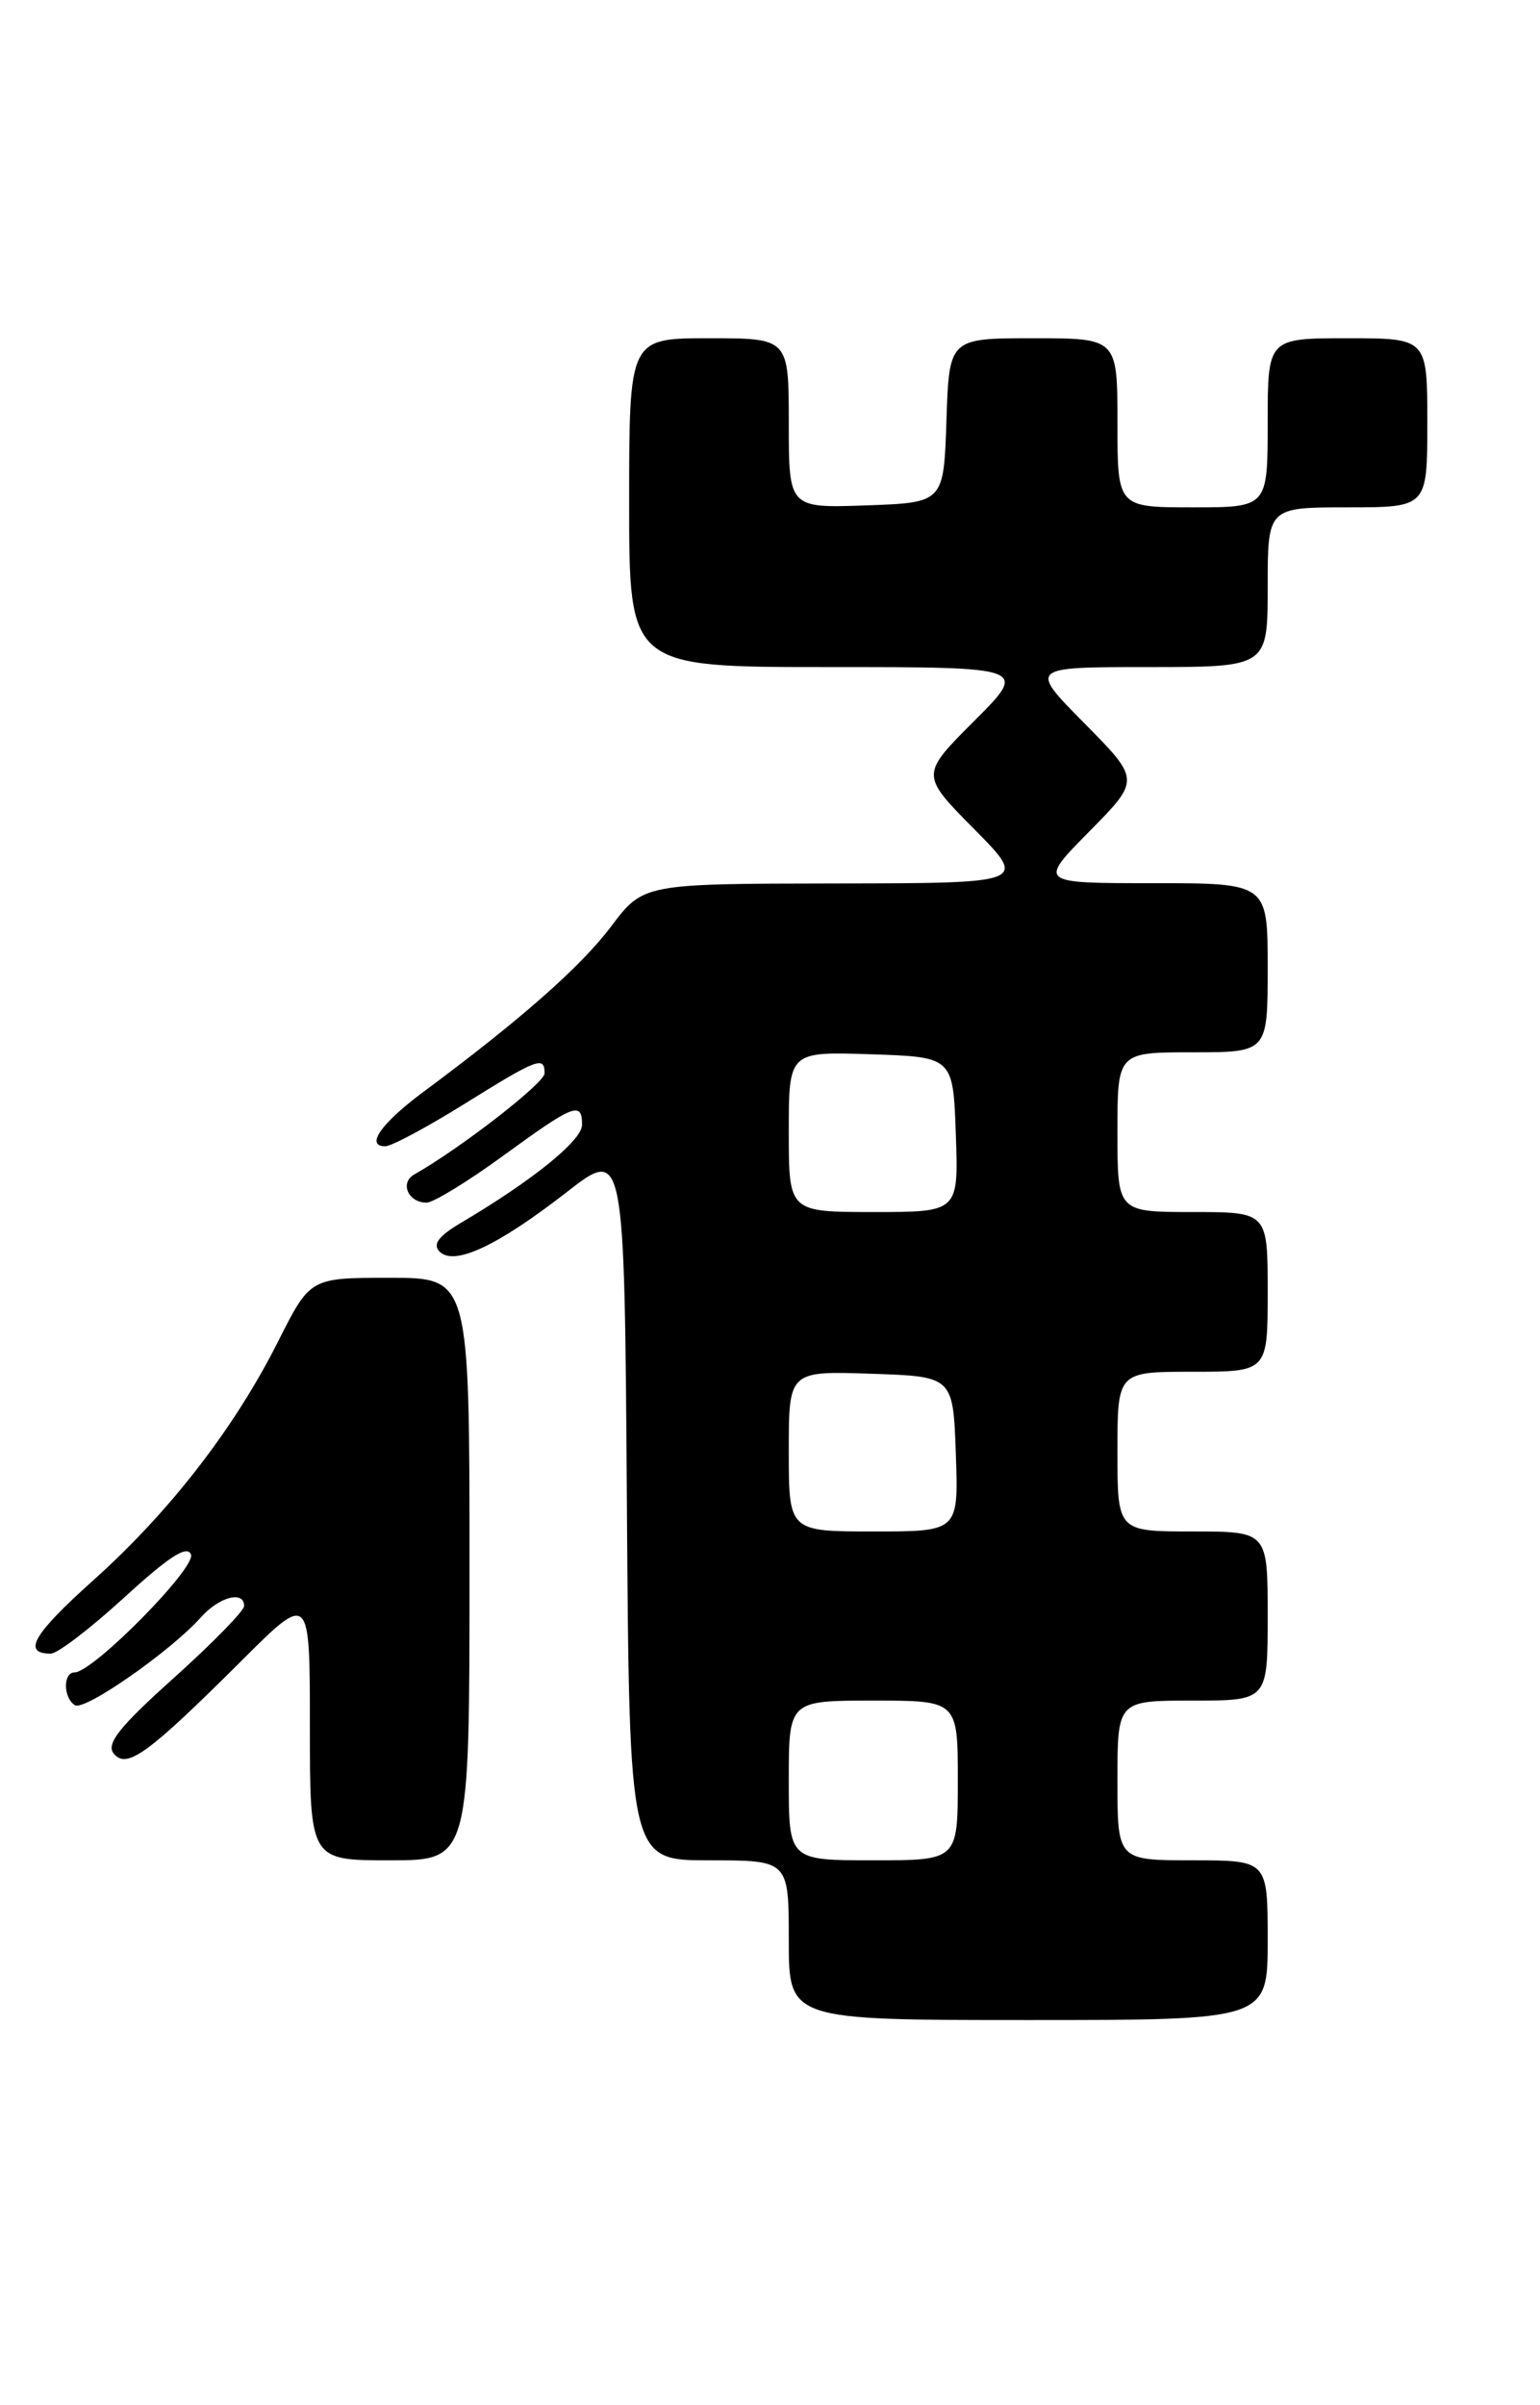 <?xml version="1.0" encoding="UTF-8" standalone="no"?>
<!DOCTYPE svg PUBLIC "-//W3C//DTD SVG 1.1//EN" "http://www.w3.org/Graphics/SVG/1.1/DTD/svg11.dtd" >
<svg xmlns="http://www.w3.org/2000/svg" xmlns:xlink="http://www.w3.org/1999/xlink" version="1.1" viewBox="0 0 164 256">
 <g >
 <path fill="currentColor"
d=" M 135.00 206.50 C 135.00 198.00 135.00 198.00 127.00 198.00 C 119.00 198.00 119.00 198.00 119.00 189.50 C 119.00 181.00 119.00 181.00 127.00 181.00 C 135.00 181.00 135.00 181.00 135.00 172.00 C 135.00 163.00 135.00 163.00 127.00 163.00 C 119.00 163.00 119.00 163.00 119.00 154.50 C 119.00 146.00 119.00 146.00 127.00 146.00 C 135.00 146.00 135.00 146.00 135.00 137.50 C 135.00 129.00 135.00 129.00 127.00 129.00 C 119.00 129.00 119.00 129.00 119.00 120.50 C 119.00 112.00 119.00 112.00 127.00 112.00 C 135.00 112.00 135.00 112.00 135.00 103.00 C 135.00 94.00 135.00 94.00 122.78 94.00 C 110.57 94.00 110.57 94.00 116.00 88.50 C 121.43 83.00 121.43 83.00 115.50 77.00 C 109.56 71.00 109.56 71.00 122.28 71.00 C 135.00 71.00 135.00 71.00 135.00 62.50 C 135.00 54.00 135.00 54.00 143.50 54.00 C 152.00 54.00 152.00 54.00 152.00 45.00 C 152.00 36.00 152.00 36.00 143.50 36.00 C 135.00 36.00 135.00 36.00 135.00 45.00 C 135.00 54.00 135.00 54.00 127.00 54.00 C 119.00 54.00 119.00 54.00 119.00 45.00 C 119.00 36.00 119.00 36.00 110.04 36.00 C 101.08 36.00 101.08 36.00 100.79 44.75 C 100.50 53.50 100.50 53.50 92.25 53.79 C 84.00 54.08 84.00 54.08 84.00 45.04 C 84.00 36.00 84.00 36.00 75.50 36.00 C 67.00 36.00 67.00 36.00 67.00 53.50 C 67.00 71.00 67.00 71.00 88.24 71.00 C 109.48 71.00 109.48 71.00 103.75 76.73 C 98.02 82.46 98.02 82.46 103.73 88.23 C 109.44 94.00 109.44 94.00 88.97 94.03 C 68.50 94.06 68.50 94.06 65.06 98.63 C 61.83 102.91 55.41 108.56 45.08 116.22 C 40.58 119.56 38.87 122.00 41.03 122.00 C 41.69 122.00 45.48 119.97 49.45 117.50 C 57.25 112.64 58.01 112.35 57.99 114.25 C 57.97 115.29 49.02 122.23 44.12 125.00 C 42.55 125.89 43.46 128.00 45.43 128.00 C 46.15 128.00 49.83 125.75 53.60 123.00 C 61.13 117.51 62.01 117.17 61.98 119.75 C 61.96 121.40 56.67 125.67 49.12 130.13 C 46.70 131.56 46.04 132.44 46.81 133.21 C 48.37 134.77 52.95 132.63 60.33 126.90 C 66.50 122.10 66.50 122.10 66.76 160.05 C 67.02 198.00 67.02 198.00 75.51 198.00 C 84.00 198.00 84.00 198.00 84.00 206.50 C 84.00 215.00 84.00 215.00 109.50 215.00 C 135.00 215.00 135.00 215.00 135.00 206.50 Z  M 50.00 167.00 C 50.00 136.00 50.00 136.00 41.51 136.00 C 33.03 136.00 33.03 136.00 29.63 142.75 C 24.97 152.01 18.07 160.91 9.93 168.20 C 3.52 173.94 2.33 176.00 5.41 176.00 C 6.13 176.00 9.65 173.30 13.25 170.01 C 17.97 165.69 19.94 164.41 20.34 165.45 C 20.89 166.87 9.90 178.00 7.94 178.00 C 6.70 178.00 6.73 180.71 7.98 181.49 C 9.02 182.13 18.18 175.74 21.40 172.13 C 23.35 169.95 26.00 169.26 26.00 170.93 C 26.00 171.44 22.63 174.89 18.51 178.59 C 12.68 183.82 11.26 185.61 12.12 186.65 C 13.51 188.32 15.75 186.69 25.75 176.73 C 33.00 169.50 33.00 169.50 33.00 183.75 C 33.00 198.00 33.00 198.00 41.50 198.00 C 50.00 198.00 50.00 198.00 50.00 167.00 Z  M 84.00 189.50 C 84.00 181.00 84.00 181.00 93.00 181.00 C 102.00 181.00 102.00 181.00 102.00 189.50 C 102.00 198.00 102.00 198.00 93.00 198.00 C 84.00 198.00 84.00 198.00 84.00 189.50 Z  M 84.00 154.46 C 84.00 145.92 84.00 145.92 92.75 146.21 C 101.50 146.50 101.50 146.50 101.79 154.75 C 102.08 163.00 102.08 163.00 93.04 163.00 C 84.00 163.00 84.00 163.00 84.00 154.46 Z  M 84.00 120.46 C 84.00 111.92 84.00 111.92 92.75 112.21 C 101.50 112.50 101.50 112.50 101.79 120.75 C 102.08 129.00 102.08 129.00 93.04 129.00 C 84.00 129.00 84.00 129.00 84.00 120.46 Z "/>
</g>
</svg>